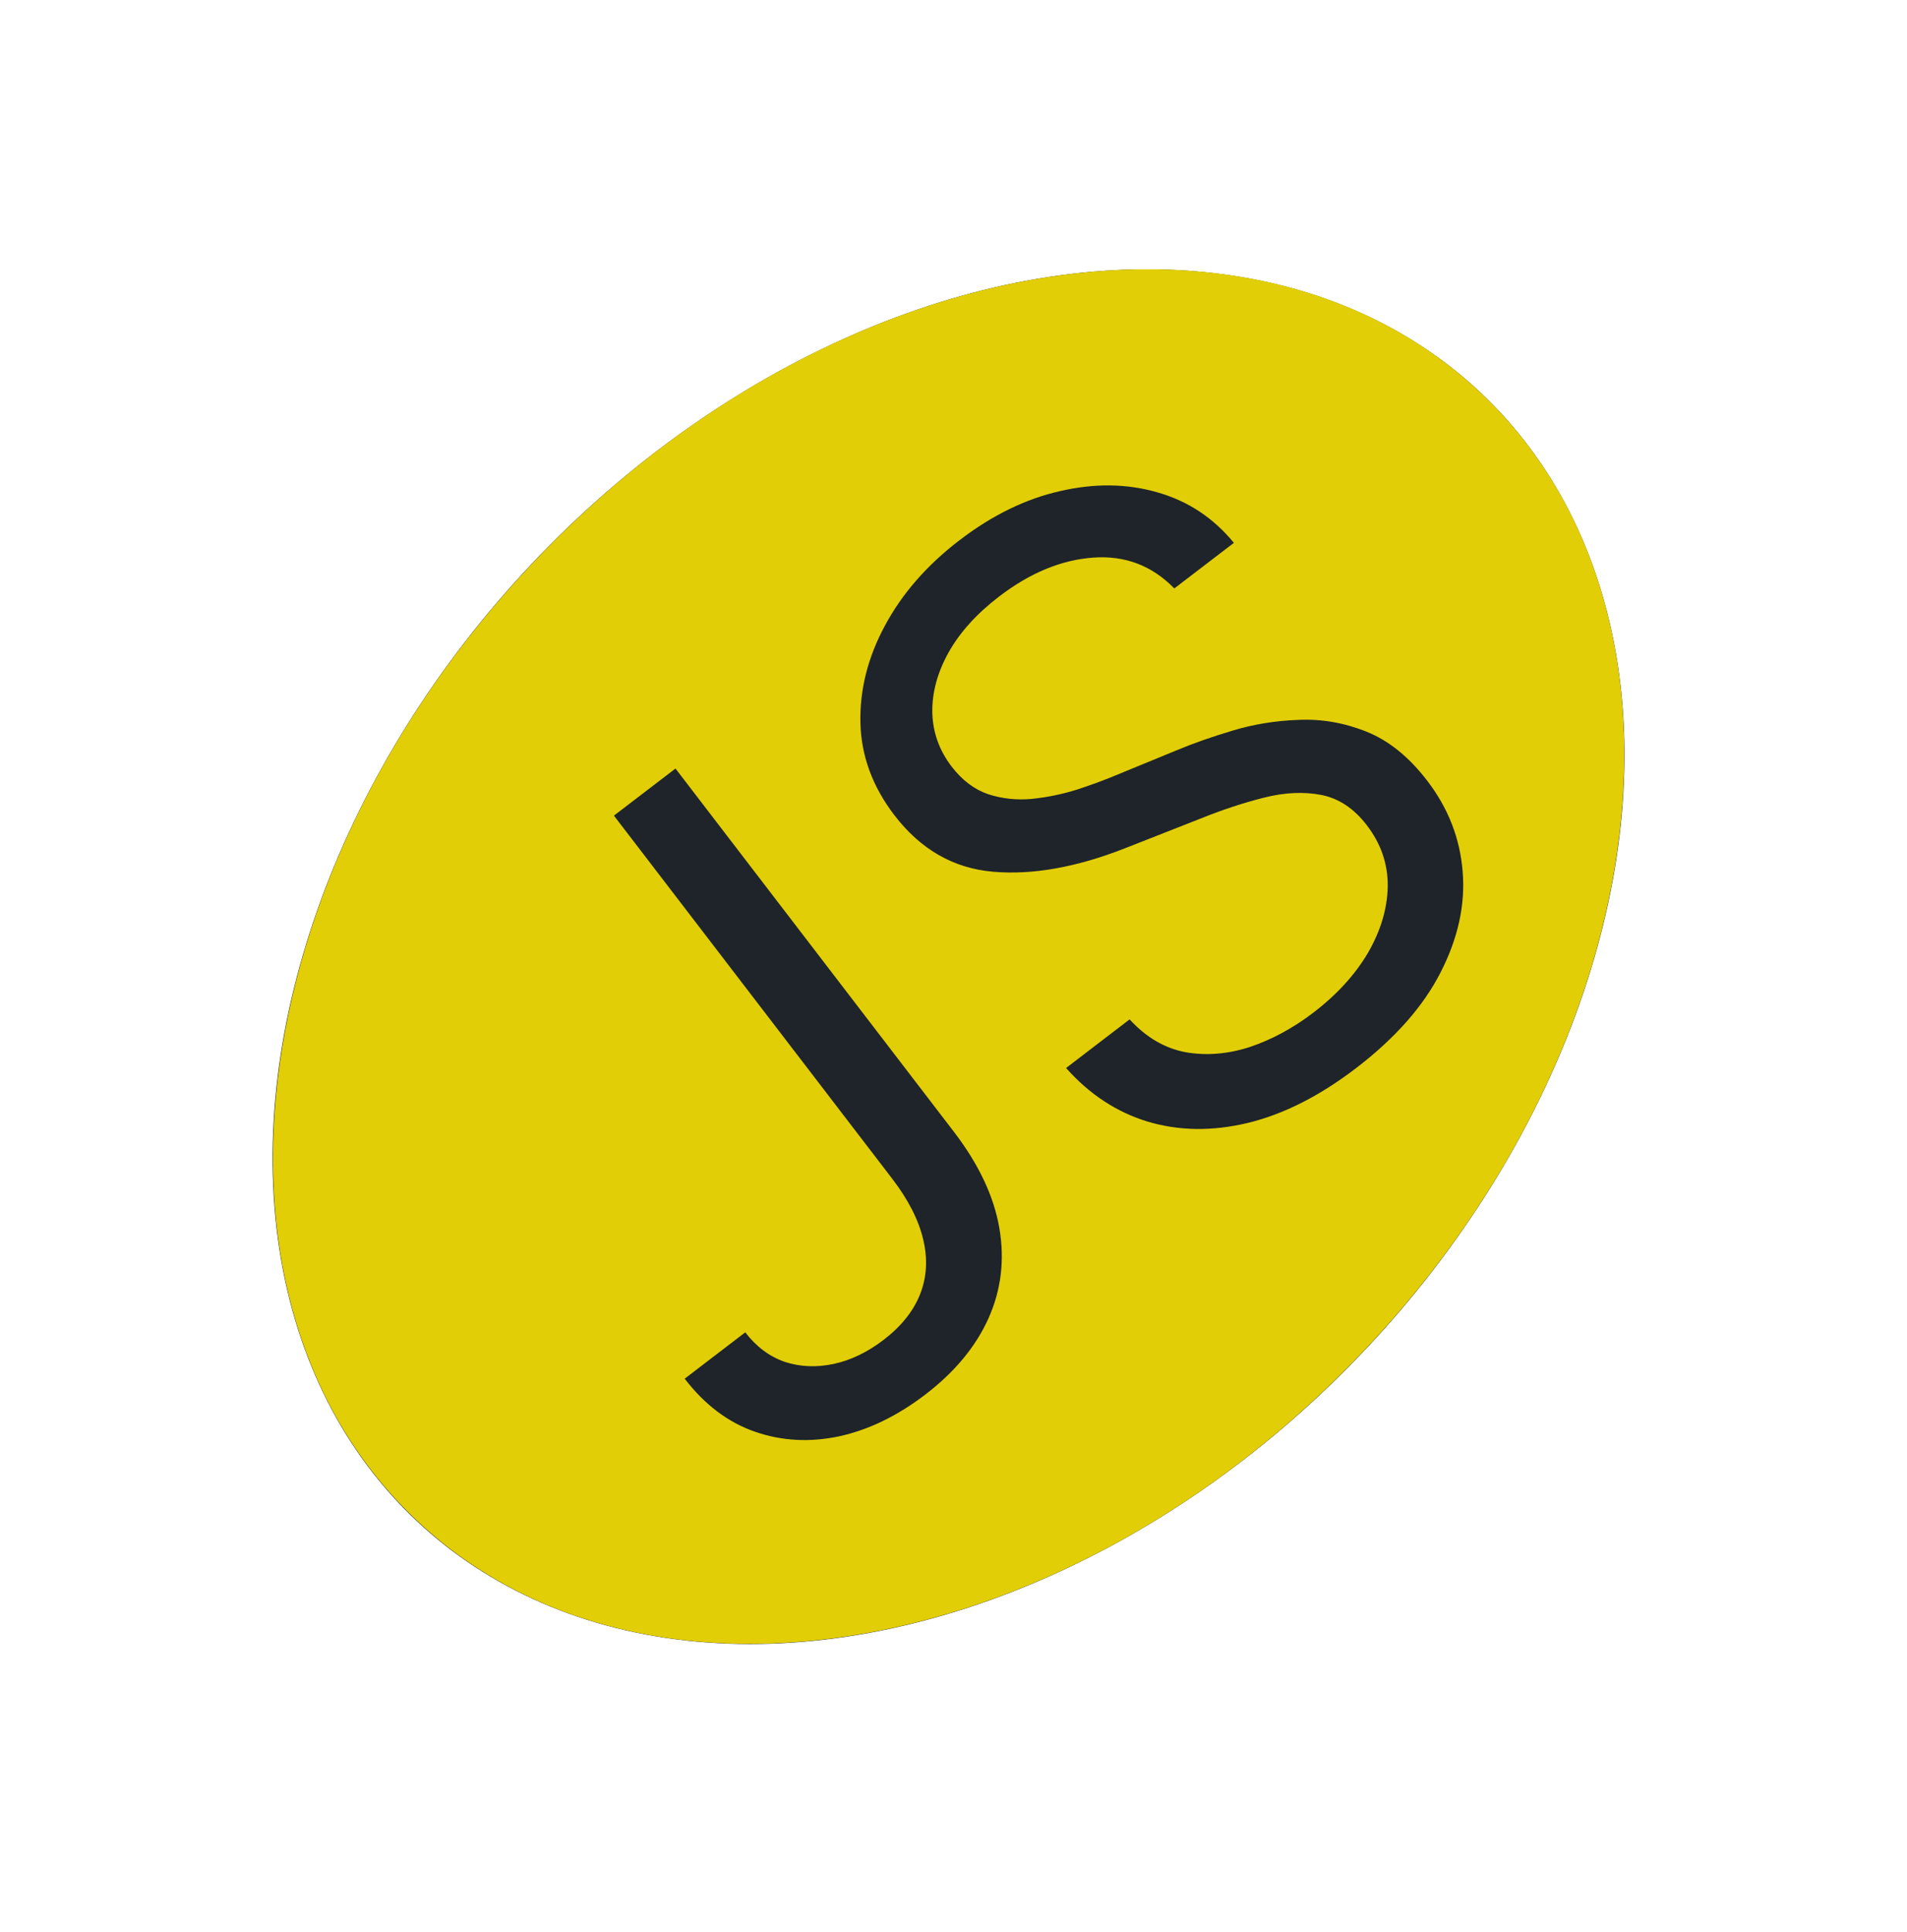 <svg width="78" height="79" viewBox="0 0 78 79" fill="none" xmlns="http://www.w3.org/2000/svg">
<ellipse cx="23.416" cy="31.701" rx="23.416" ry="31.701" transform="matrix(0.729 0.685 -0.686 0.728 43.473 0)" fill="#1E2429"/>
<path fill-rule="evenodd" clip-rule="evenodd" d="M17.064 62.188C26.488 71.045 43.86 67.893 55.864 55.148C67.869 42.404 69.961 24.893 60.537 16.036C51.113 7.18 33.741 10.332 21.737 23.076C9.732 35.821 7.64 53.332 17.064 62.188ZM27.629 31.425L25.111 33.351L36.498 48.204C37.156 49.063 37.578 49.894 37.764 50.696C37.951 51.487 37.907 52.228 37.633 52.921C37.359 53.614 36.859 54.237 36.135 54.791C35.478 55.293 34.799 55.62 34.098 55.77C33.397 55.919 32.732 55.892 32.102 55.687C31.474 55.47 30.934 55.067 30.483 54.479L28.005 56.374C28.82 57.436 29.776 58.158 30.875 58.541C31.974 58.923 33.127 58.985 34.336 58.727C35.539 58.461 36.709 57.893 37.846 57.023C39.051 56.102 39.913 55.061 40.432 53.903C40.95 52.744 41.098 51.515 40.875 50.216C40.652 48.916 40.032 47.604 39.016 46.278L27.629 31.425ZM44.713 22.8C46.015 22.706 47.121 23.126 48.031 24.061L50.468 22.197C49.63 21.174 48.587 20.486 47.339 20.132C46.097 19.773 44.773 19.755 43.367 20.079C41.957 20.396 40.581 21.067 39.241 22.093C37.914 23.108 36.899 24.27 36.196 25.58C35.495 26.879 35.16 28.207 35.193 29.567C35.227 30.914 35.69 32.169 36.582 33.333C37.655 34.733 38.998 35.503 40.609 35.644C42.221 35.785 44.018 35.468 46 34.691L49.119 33.465C50.006 33.108 50.868 32.825 51.705 32.614C52.542 32.403 53.319 32.366 54.037 32.504C54.754 32.642 55.378 33.056 55.907 33.745C56.487 34.503 56.772 35.337 56.761 36.247C56.745 37.15 56.476 38.053 55.955 38.956C55.428 39.852 54.684 40.668 53.723 41.403C52.897 42.035 52.032 42.503 51.128 42.809C50.225 43.102 49.346 43.174 48.49 43.024C47.635 42.862 46.873 42.414 46.204 41.681L43.605 43.67C44.557 44.744 45.671 45.475 46.945 45.863C48.227 46.245 49.593 46.263 51.044 45.914C52.502 45.561 53.976 44.815 55.465 43.676C57.063 42.454 58.215 41.148 58.923 39.76C59.637 38.366 59.938 36.993 59.825 35.641C59.719 34.285 59.236 33.045 58.375 31.922C57.628 30.948 56.798 30.279 55.886 29.915C54.973 29.551 54.045 29.391 53.102 29.436C52.161 29.469 51.26 29.617 50.398 29.88C49.542 30.137 48.789 30.401 48.139 30.674L45.591 31.721C45.128 31.915 44.603 32.106 44.019 32.296C43.429 32.479 42.825 32.602 42.209 32.666C41.587 32.724 40.99 32.66 40.418 32.475C39.849 32.278 39.351 31.902 38.926 31.347C38.417 30.684 38.153 29.947 38.133 29.137C38.12 28.321 38.341 27.502 38.796 26.682C39.259 25.856 39.95 25.091 40.871 24.387C42.13 23.424 43.411 22.895 44.713 22.8Z" fill="#E2CE06"/>
</svg>
